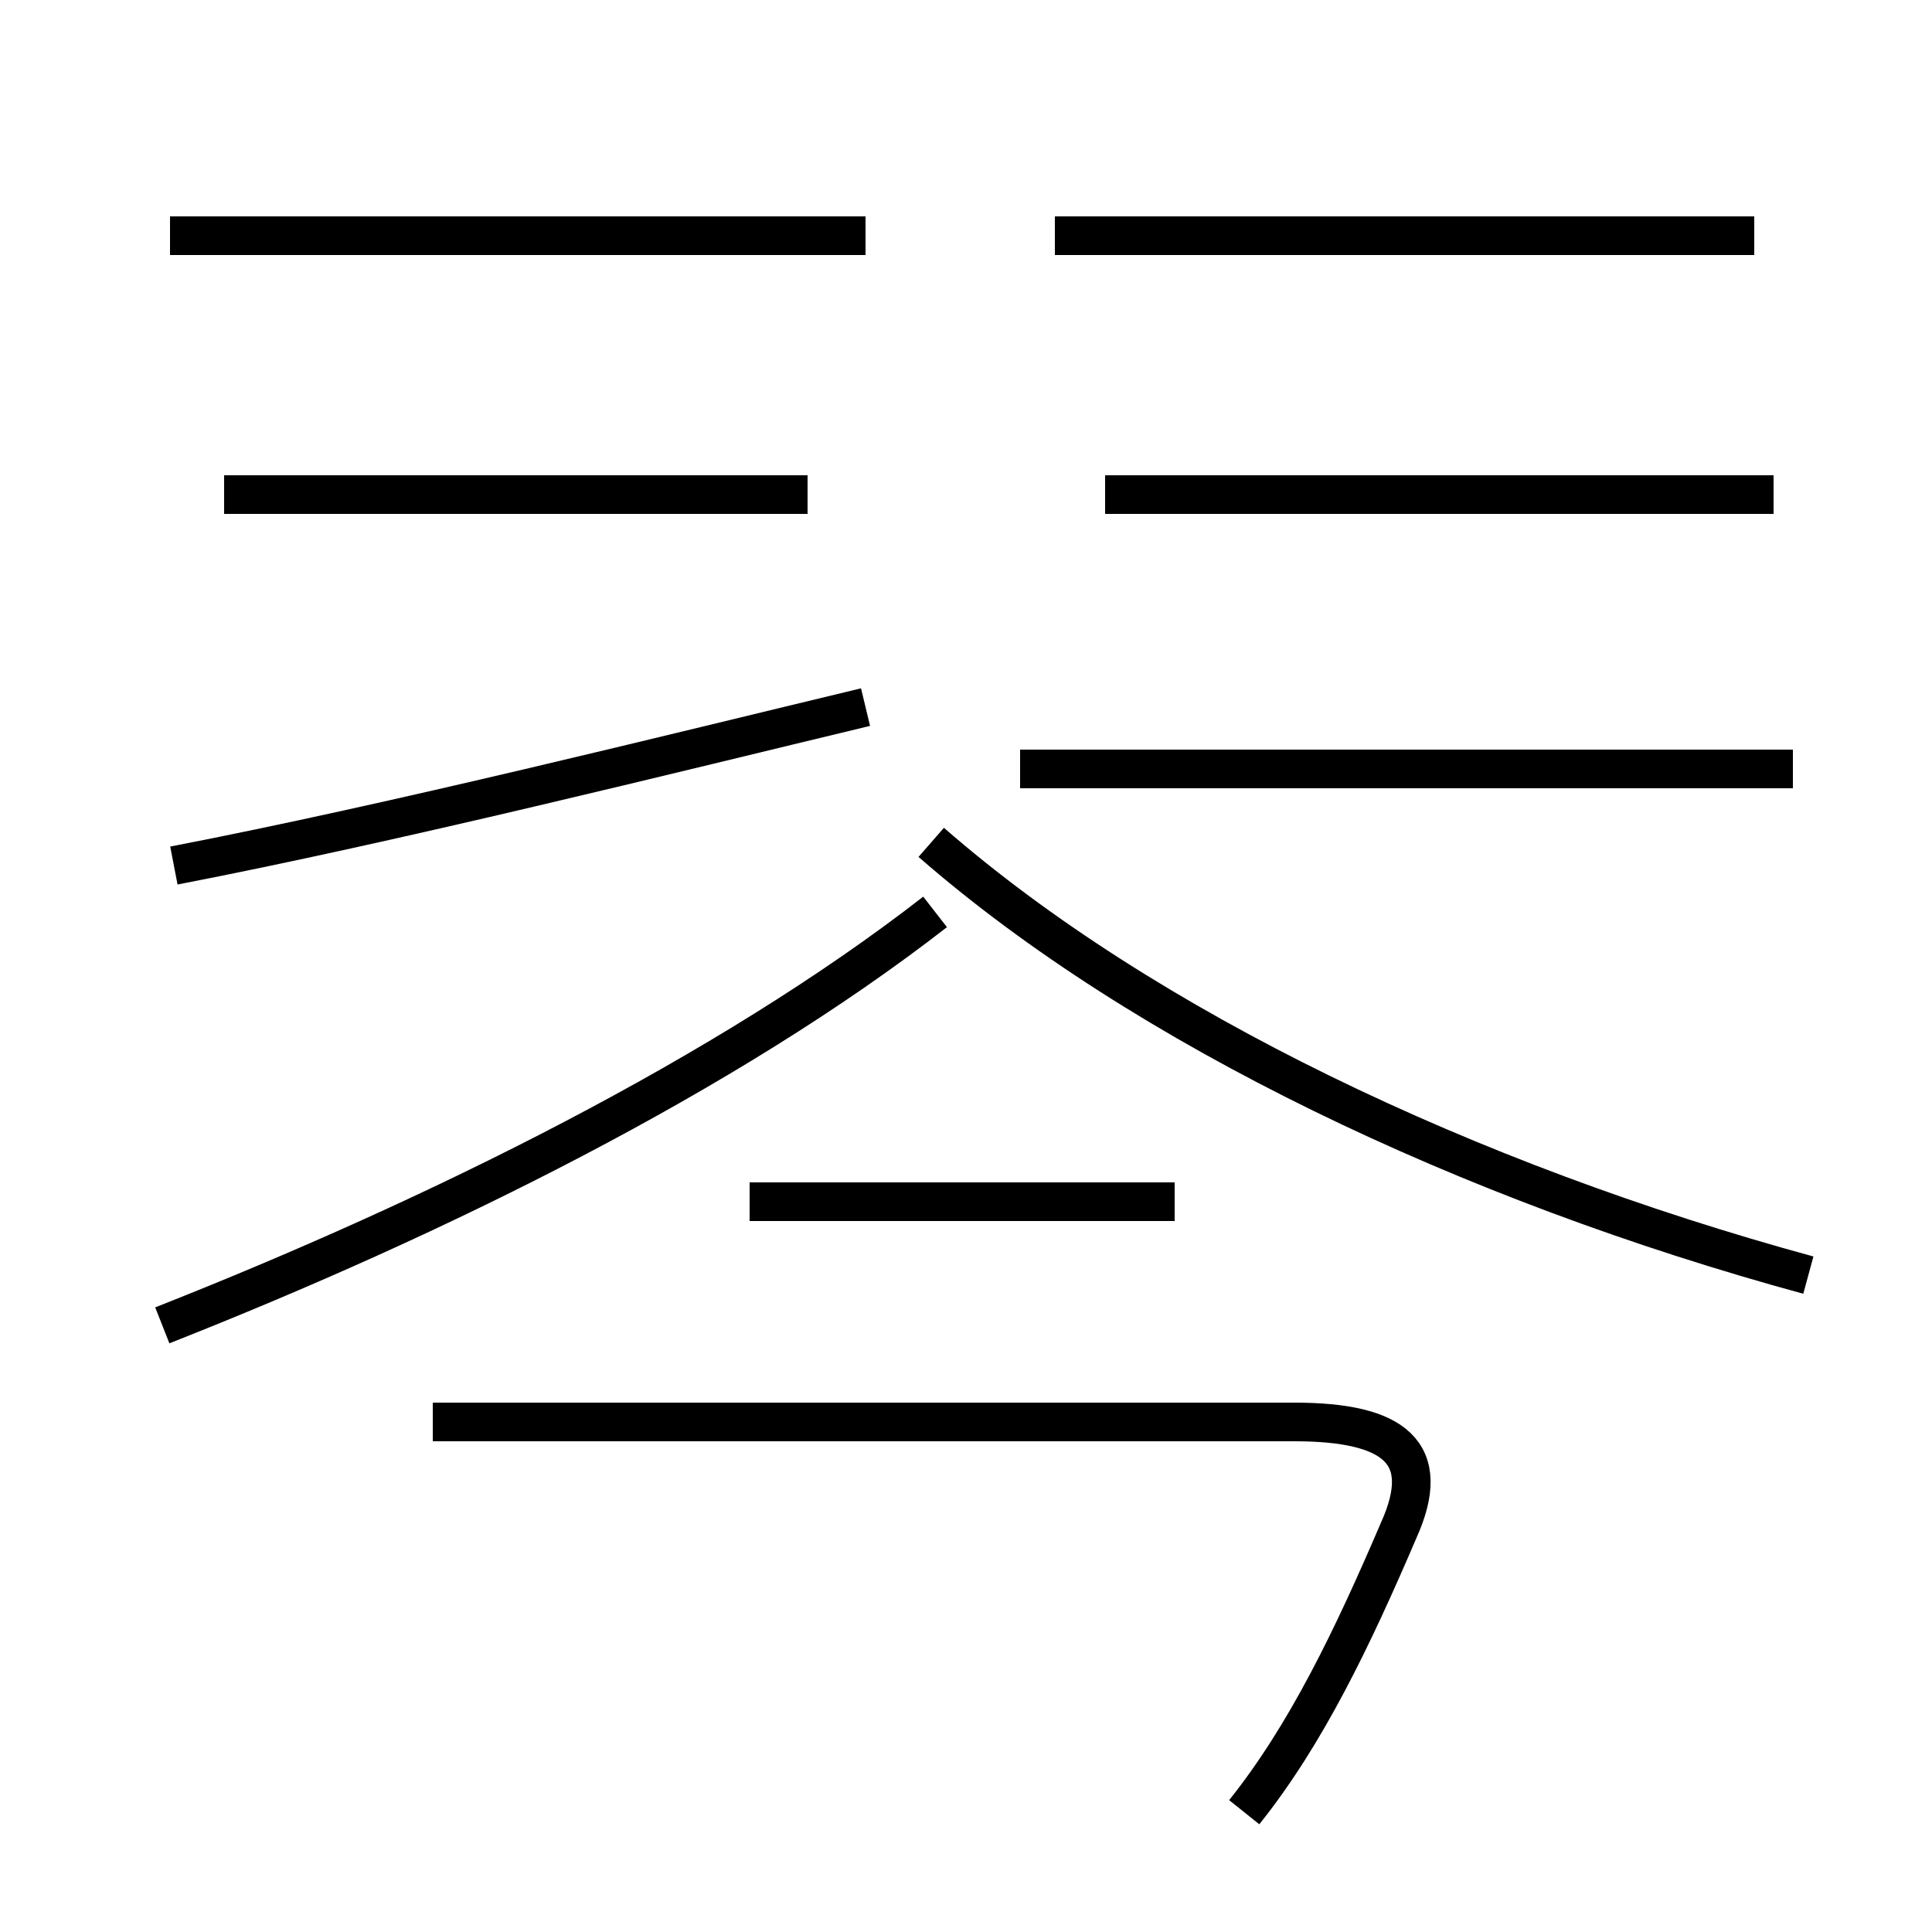 <?xml version='1.0' encoding='utf8'?>
<svg viewBox="0.0 -44.0 50.0 50.0" version="1.1" xmlns="http://www.w3.org/2000/svg">
<rect x="0.0" y="-44.0" width="50.0" height="50.0" fill="#808080" stroke="none"/>
<rect x="-1000" y="-1000" width="2000" height="2000" stroke="white" fill="white"/>
<g style="fill:none; stroke:#000000;  stroke-width:1">
<path d="M 46.8 11.0 C 38.0 13.4 29.6 17.4 24.1 22.2 M 4.2 9.7 C 11.3 12.5 18.8 16.2 24.2 20.4 M 46.4 24.1 L 26.4 24.1 M 45.4 37.9 L 27.3 37.9 M 45.9 31.2 L 28.6 31.2 M 4.5 21.6 C 10.2 22.7 17.4 24.5 22.4 25.7 M 20.9 31.2 L 5.8 31.2 M 22.4 37.9 L 4.4 37.9 M 32.2 -2.9 C 33.8 -0.9 35.0 1.6 36.2 4.4 C 37.1 6.4 36.1 7.2 33.5 7.2 L 11.2 7.2 M 19.4 12.9 L 30.4 12.9 " transform="scale(1, -1)" />
</g>
</svg>
